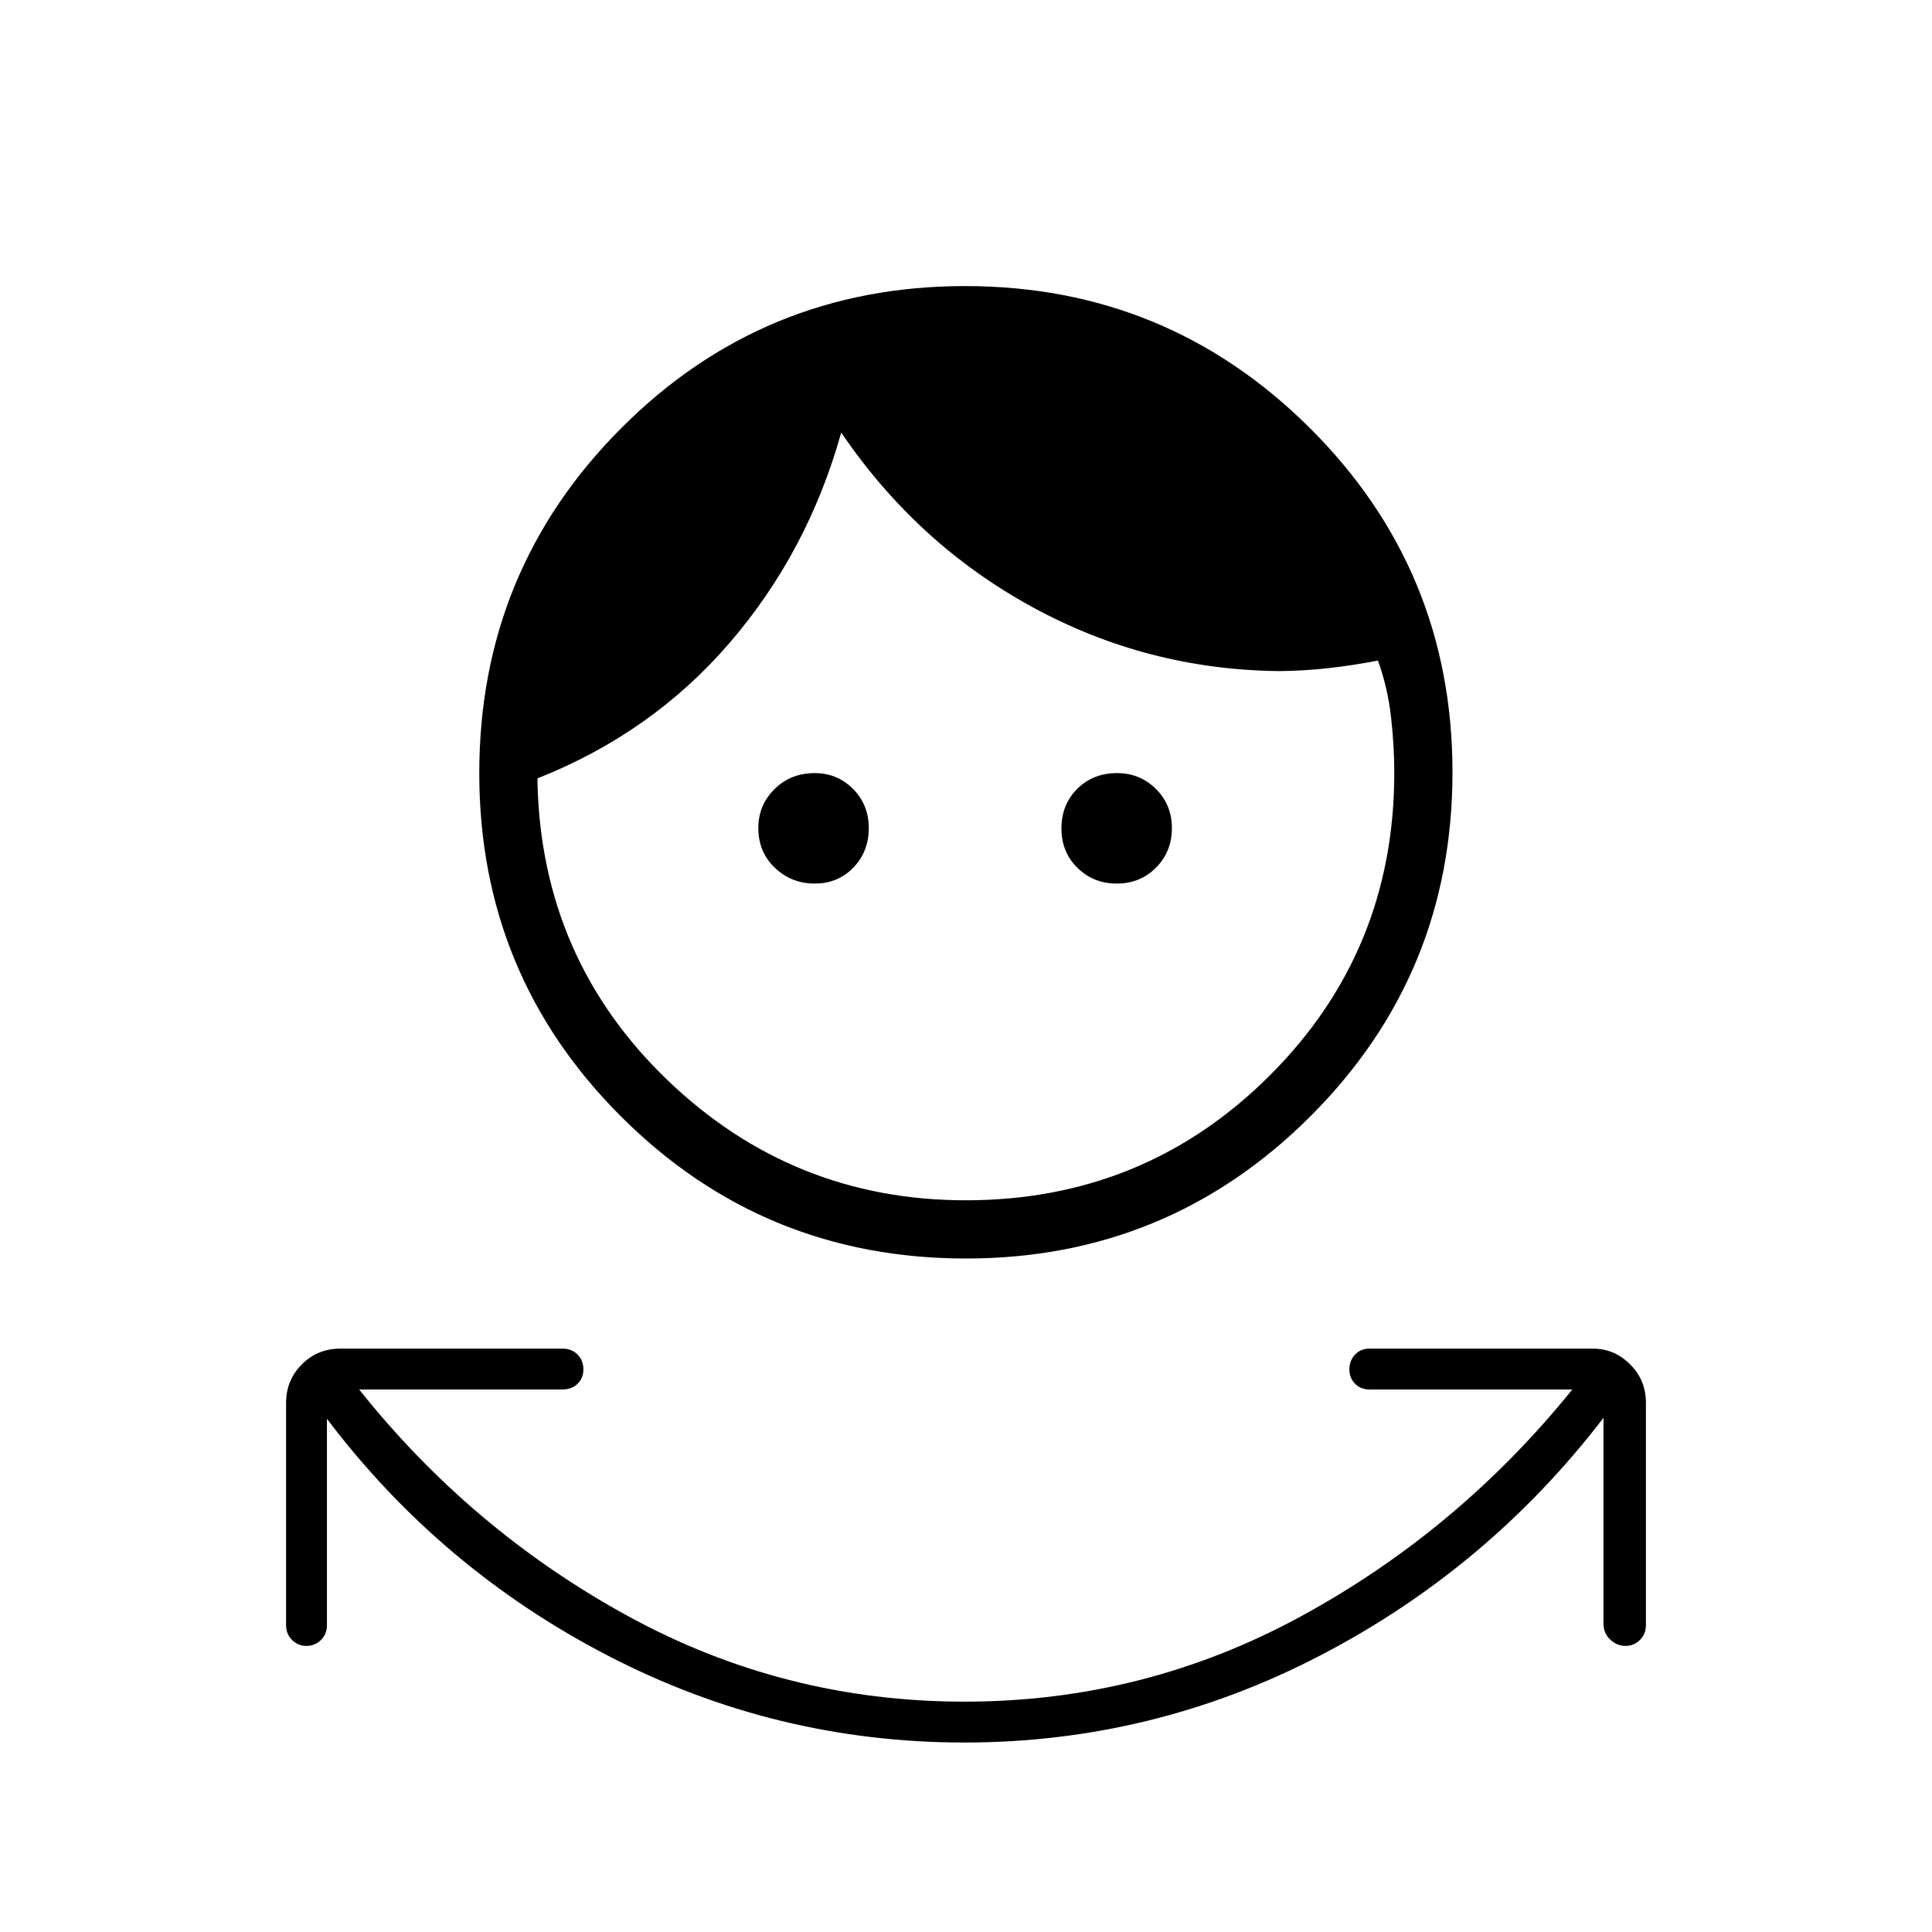 <svg xmlns="http://www.w3.org/2000/svg" height="20" viewBox="0 -960 960 960" width="20"><path d="M479.17-94.15q-93.75 0-177.02-43.12Q218.88-180.38 162.46-255v102.5q0 4.48-2.99 7.41-3 2.94-7.18 2.94-4.19 0-7.16-2.94-2.98-2.93-2.98-7.41v-110.42q0-11.3 7.83-19.13 7.84-7.83 19.14-7.83h110.42q4.48 0 7.41 2.91 2.93 2.92 2.93 7.37 0 4.46-2.93 7.24-2.93 2.78-7.41 2.78H178.46q55.62 69.89 133.39 112.5 77.77 42.62 167.38 42.62 89.62 0 167.64-42.62 78.01-42.61 134.4-112.5H680.46q-4.32 0-7.14-2.84-2.82-2.83-2.82-7.18 0-4.34 2.82-7.31 2.82-2.97 7.14-2.97h110.97q10.75 0 18.59 7.83 7.83 7.83 7.83 19.13v110.42q0 4.48-3 7.41-2.99 2.94-7.18 2.94-4.19 0-7.54-3.15-3.36-3.15-3.36-7.97V-255.5q-57.19 74.62-140.52 117.98-83.33 43.37-177.08 43.37Zm.76-240.5q-100.54 0-171.16-70.39-70.62-70.38-70.62-170.77 0-100.69 70.45-171.36 70.45-70.68 170.93-70.68 100.47 0 171.34 70.55 70.86 70.56 70.86 171.06T651.02-405.2q-70.7 70.55-171.09 70.55Zm-.04-28.93q88.76 0 150.84-61.81T692.81-576q0-13.73-1.66-28.08-1.65-14.34-6.46-27.69-12.5 2.42-24.63 3.77-12.14 1.35-24.25 1.46-65.73-.61-122.96-31.88-57.23-31.27-94.85-86.66-16.54 59.23-55.25 104.27t-95.67 67.58v2.42q2.15 87.39 64.38 147.31 62.24 59.92 148.43 59.92Zm-75.07-157.38q-11.55 0-19.78-7.83t-8.23-19.79q0-11.38 8.05-19.32 8.05-7.95 19.95-7.95 11.25 0 19.07 7.87 7.81 7.87 7.81 19.5 0 11.63-7.66 19.58-7.66 7.94-19.21 7.94Zm150.12 0q-11.63 0-19.57-7.82-7.95-7.81-7.95-19.59 0-11.78 7.83-19.63t19.79-7.85q11.38 0 19.33 7.87 7.94 7.87 7.94 19.5 0 11.63-7.87 19.58-7.87 7.94-19.5 7.94Z"/></svg>